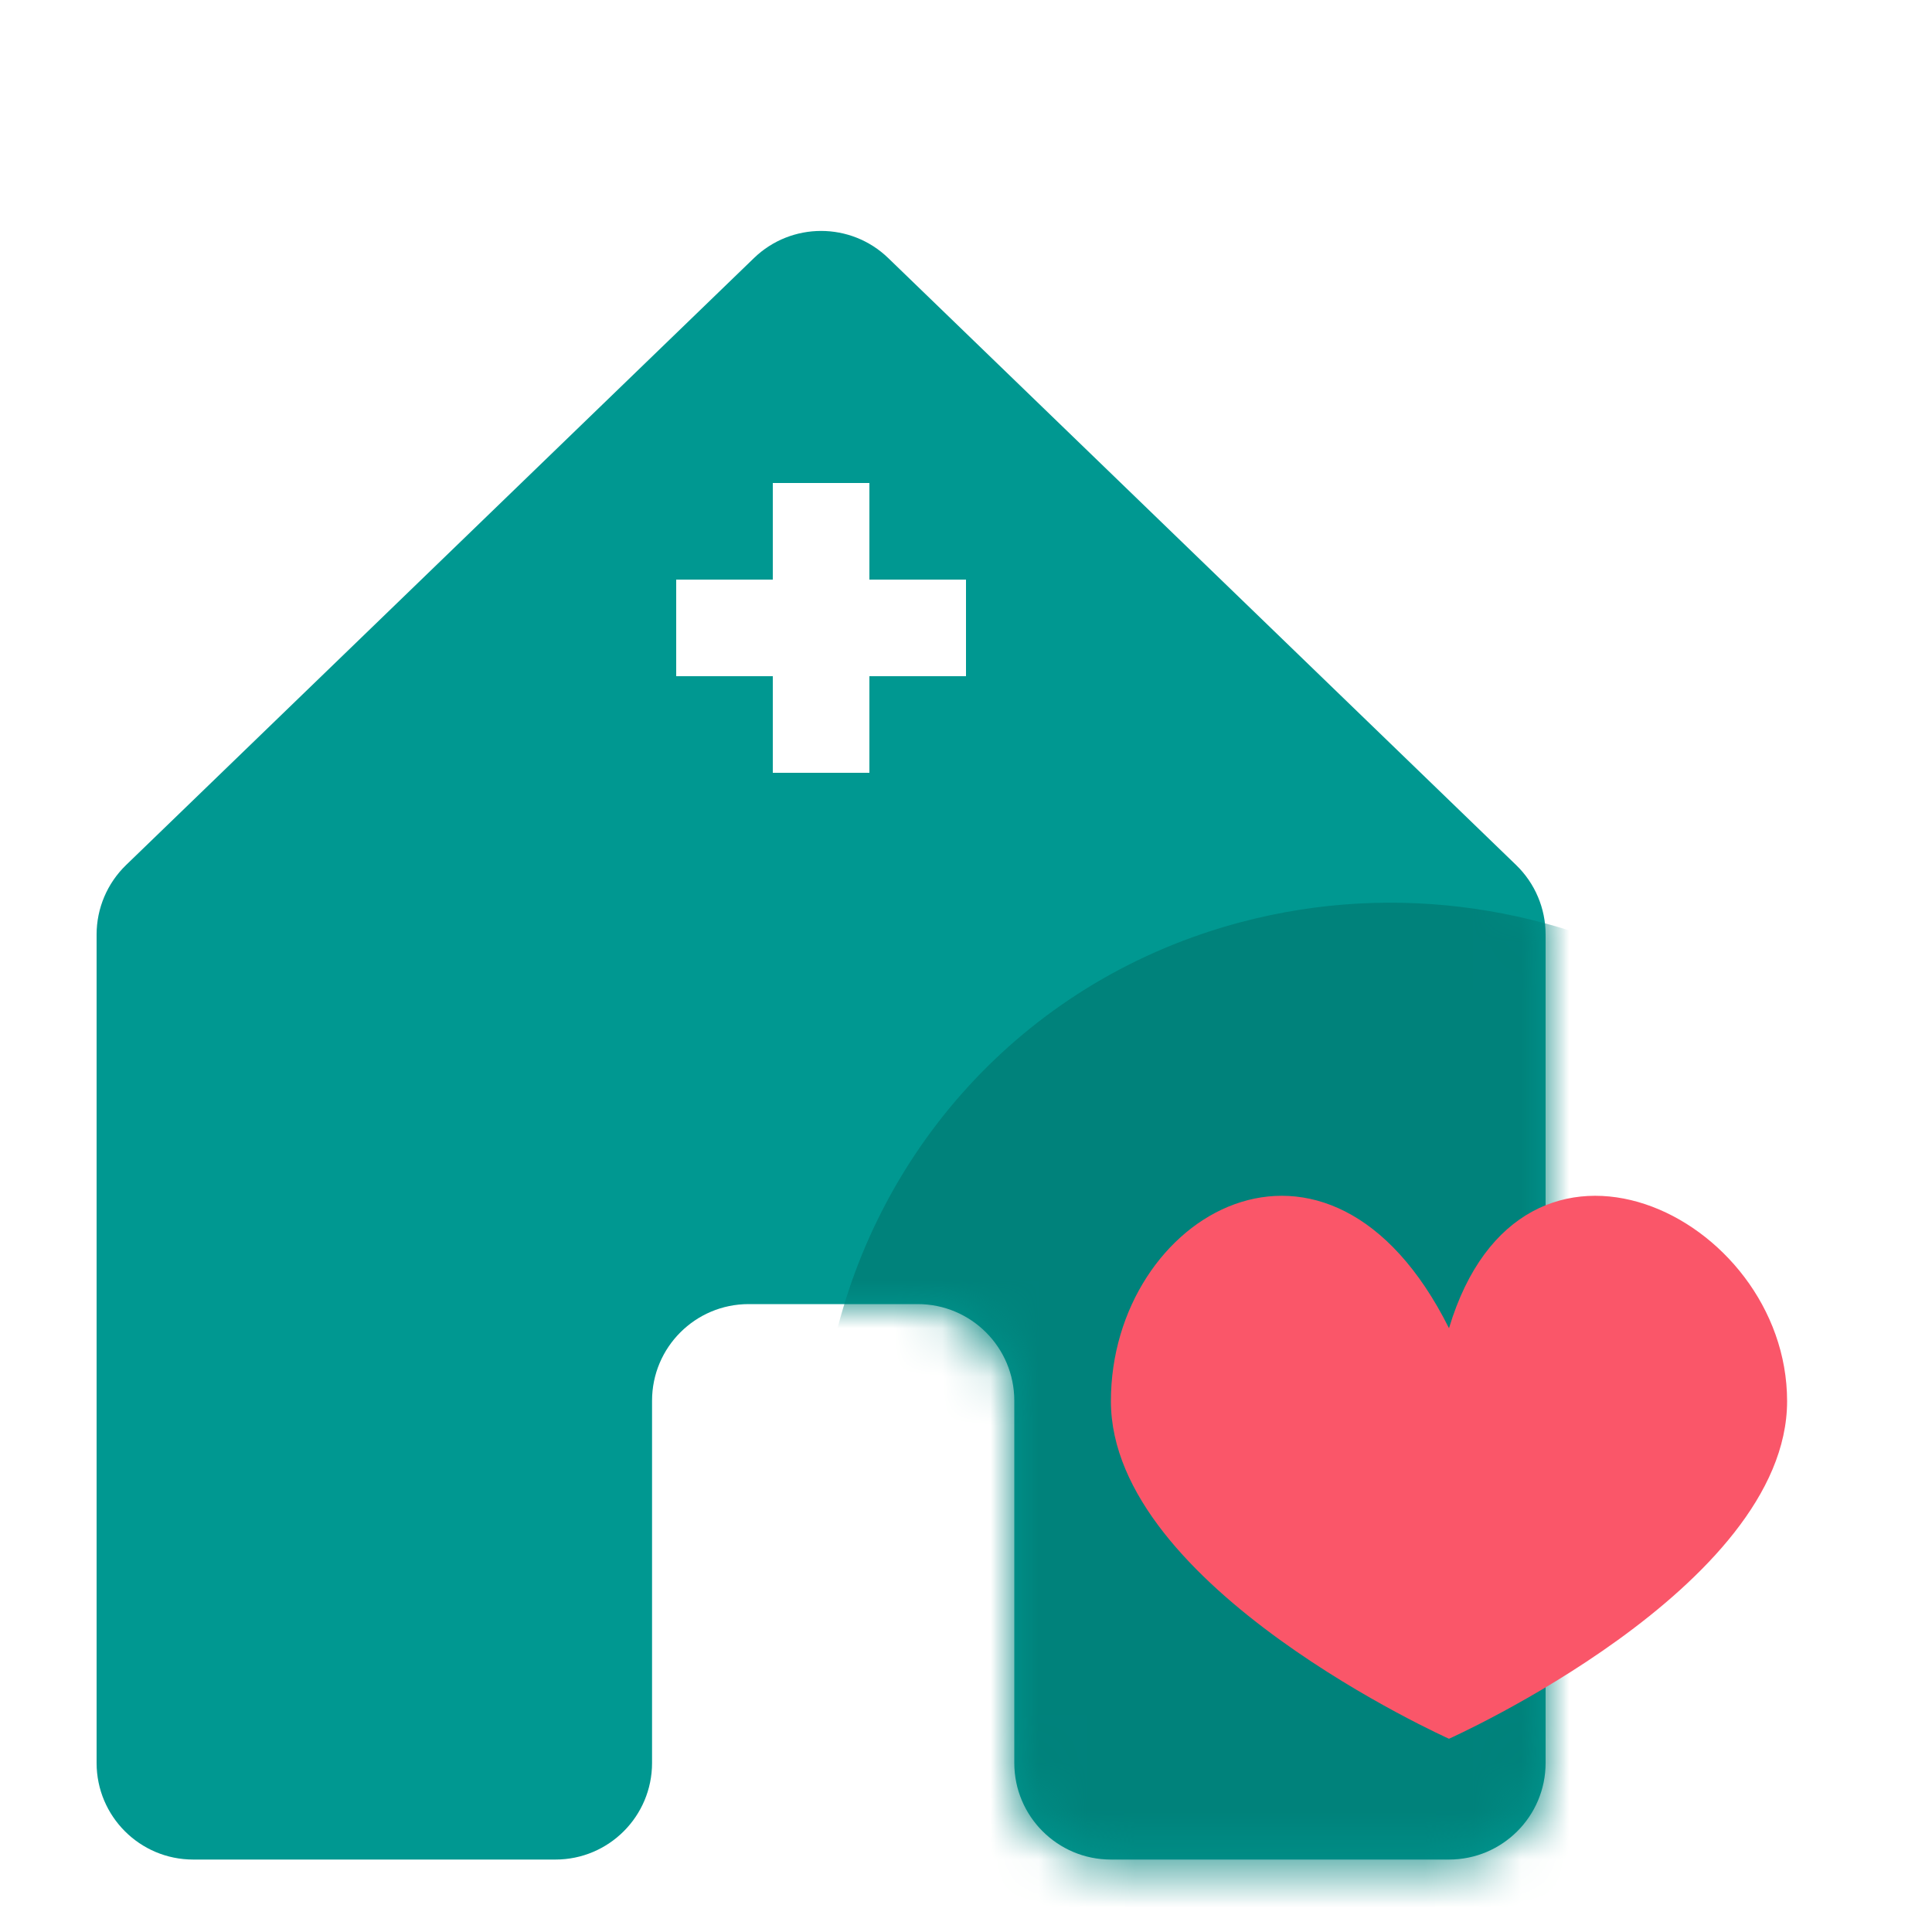 <svg width="40" height="40" viewBox="0 0 40 40" fill="none" xmlns="http://www.w3.org/2000/svg">
<path fill-rule="evenodd" clip-rule="evenodd" d="M2.61 17.91C2.22 18.287 2 18.806 2 19.348V36.5C2 37.604 2.895 38.5 4 38.5H11.5C12.605 38.5 13.5 37.604 13.5 36.5V29C13.5 27.895 14.395 27 15.5 27H19C20.105 27 21 27.895 21 29V36.5C21 37.604 21.895 38.5 23 38.5H30C31.105 38.5 32 37.604 32 36.5V19.348C32 18.806 31.78 18.287 31.39 17.91L18.39 5.343C17.615 4.594 16.385 4.594 15.61 5.343L2.61 17.91ZM16 10H18V12H20V14H18V16H16V14H14V12L16 12V10Z" fill="#009891"/>
<mask id="mask0_3505_6161" style="mask-type:alpha" maskUnits="userSpaceOnUse" x="2" y="4" width="30" height="35">
<path d="M2 19.348C2 18.806 2.22 18.287 2.61 17.91L15.61 5.344C16.385 4.594 17.615 4.594 18.39 5.344L31.39 17.91C31.78 18.287 32 18.806 32 19.348V36.5C32 37.605 31.105 38.5 30 38.5H23C21.895 38.5 21 37.605 21 36.5V29C21 27.895 20.105 27 19 27H15.5C14.395 27 13.5 27.895 13.5 29V36.5C13.5 37.605 12.605 38.5 11.5 38.5H4C2.895 38.5 2 37.605 2 36.5V19.348Z" fill="#009891"/>
</mask>
<g mask="url(#mask0_3505_6161)">
<path d="M40.868 27.792C42.784 34.304 39.1 40.967 32.638 42.673C26.177 44.379 19.386 40.483 17.47 33.971C17.328 33.491 17.218 33.01 17.136 32.531C17.003 31.746 16.948 30.964 16.966 30.194C16.985 29.399 17.083 28.616 17.254 27.857C18.188 23.711 21.3 20.252 25.699 19.09C32.16 17.384 38.952 21.28 40.868 27.792Z" fill="#00827B"/>
</g>
<path d="M37 29.01C37 32.87 30 35.999 30 35.999C30 35.999 23 32.87 23 29.01C23 25.15 27.5 22.498 30 27.499C31.5 22.498 37 25.15 37 29.01Z" fill="#FA5669"/>
</svg>
